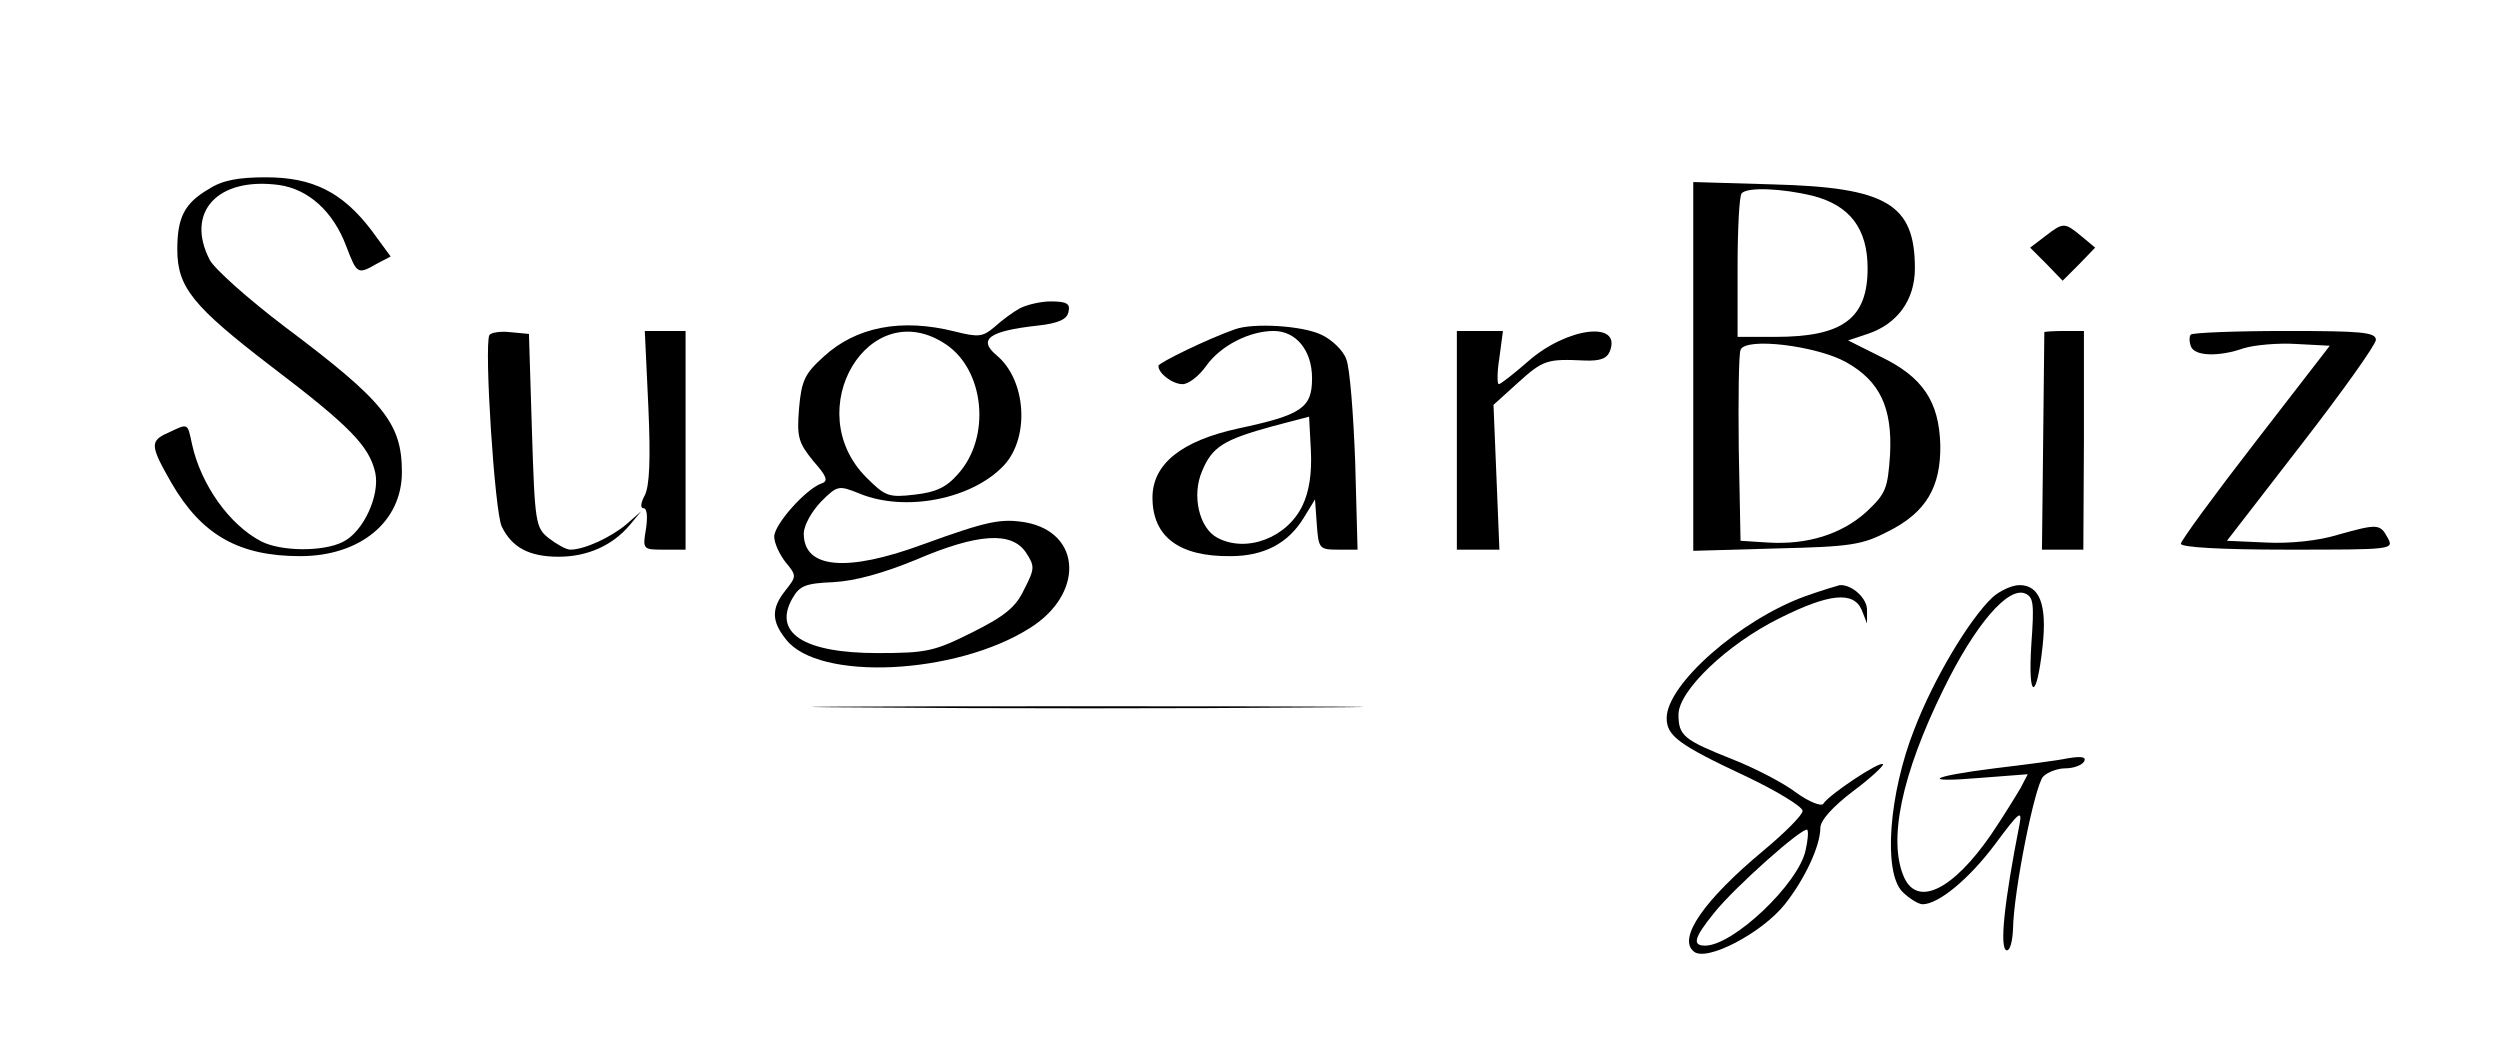 <?xml version="1.0" standalone="no"?>
<!DOCTYPE svg PUBLIC "-//W3C//DTD SVG 20010904//EN"
 "http://www.w3.org/TR/2001/REC-SVG-20010904/DTD/svg10.dtd">
<svg version="1.0" xmlns="http://www.w3.org/2000/svg"
 width="423pt" height="177pt" viewBox="0 0 423 177"
 preserveAspectRatio="xMidYMid meet">

<g transform="translate(0,177) scale(0.1,-0.1)"
fill="#000000" stroke="none">
<path d="M353 1450 c-41 -24 -53 -48 -53 -102 0 -64 26 -96 159 -198 133 -101
166 -135 176 -180 8 -38 -20 -100 -55 -117 -34 -17 -105 -16 -138 1 -54 28
-102 96 -117 164 -8 37 -6 36 -40 20 -32 -14 -31 -22 5 -85 51 -88 114 -124
218 -124 101 0 172 58 172 142 0 83 -30 120 -198 246 -62 47 -119 98 -127 113
-42 81 13 141 117 127 50 -7 92 -45 114 -104 18 -47 19 -48 52 -29 l23 12 -33
45 c-49 64 -99 89 -178 89 -47 0 -74 -5 -97 -20z"/>
<path d="M2865 1150 l0 -312 140 4 c127 3 146 6 190 29 64 32 89 75 88 146 -2
74 -30 115 -100 149 l-56 28 33 11 c51 17 80 58 80 111 0 109 -48 137 -240
142 l-135 4 0 -312z m201 289 c64 -16 94 -56 94 -123 0 -85 -42 -116 -156
-116 l-64 0 0 118 c0 65 3 122 7 125 10 11 69 8 119 -4z m58 -282 c57 -32 78
-77 74 -156 -4 -58 -7 -66 -40 -97 -42 -38 -100 -56 -166 -52 l-47 3 -3 155
c-1 85 0 161 3 168 8 22 129 7 179 -21z"/>
<path d="M3460 1370 l-25 -19 28 -28 27 -28 28 28 27 28 -24 20 c-28 23 -30
23 -61 -1z"/>
<path d="M1725 1248 c-11 -6 -30 -20 -42 -31 -20 -17 -27 -18 -67 -8 -91 23
-168 8 -223 -43 -31 -28 -37 -40 -41 -87 -4 -49 -1 -58 24 -89 23 -26 26 -34
14 -38 -26 -9 -80 -69 -80 -90 0 -11 9 -30 19 -43 19 -23 19 -24 0 -48 -24
-30 -24 -52 1 -83 55 -71 287 -60 412 19 92 57 89 161 -6 179 -42 7 -64 3
-174 -37 -130 -48 -202 -41 -202 18 0 14 13 37 29 54 28 28 30 28 65 14 77
-32 191 -10 245 48 44 48 37 145 -13 186 -32 27 -12 41 69 50 37 4 51 11 53
24 3 13 -3 17 -30 17 -18 0 -42 -6 -53 -12z m-124 -61 c65 -44 76 -157 20
-219 -20 -23 -38 -31 -74 -35 -43 -5 -49 -3 -81 29 -114 114 5 313 135 225z
m135 -352 c15 -23 15 -27 -3 -62 -14 -30 -32 -45 -88 -73 -64 -32 -77 -35
-160 -35 -125 0 -178 34 -144 93 12 21 22 25 69 27 37 2 84 15 140 38 105 45
162 48 186 12z"/>
<path d="M2090 1213 c-46 -16 -130 -57 -130 -62 0 -13 24 -31 41 -31 10 0 28
14 40 31 24 34 73 59 114 59 38 0 65 -33 65 -80 0 -50 -17 -62 -125 -85 -96
-21 -145 -60 -145 -117 0 -66 45 -100 132 -99 57 0 98 22 124 65 l19 31 3 -42
c3 -41 4 -43 36 -43 l33 0 -4 148 c-3 81 -9 159 -15 174 -5 15 -25 34 -43 42
-32 15 -114 20 -145 9z m114 -298 c-26 -55 -95 -81 -144 -55 -31 16 -44 72
-26 113 17 41 36 53 120 76 l61 16 3 -57 c2 -39 -3 -70 -14 -93z"/>
<path d="M828 1203 c-9 -19 9 -300 21 -324 17 -35 46 -51 96 -51 49 0 91 19
120 53 l20 24 -25 -22 c-26 -22 -71 -43 -95 -43 -7 0 -23 9 -36 19 -23 18 -24
26 -29 183 l-5 163 -32 3 c-17 2 -33 -1 -35 -5z"/>
<path d="M1097 1082 c4 -90 2 -134 -6 -150 -7 -13 -8 -22 -2 -22 6 0 7 -15 4
-35 -6 -35 -5 -35 31 -35 l36 0 0 185 0 185 -35 0 -34 0 6 -128z"/>
<path d="M2465 1025 l0 -185 36 0 36 0 -5 123 -5 122 42 38 c42 38 49 40 112
37 26 -1 38 3 43 16 20 52 -73 40 -138 -17 -24 -21 -47 -39 -50 -39 -3 0 -3
20 1 45 l6 45 -39 0 -39 0 0 -185z"/>
<path d="M3459 1208 c0 -2 -1 -85 -2 -186 l-2 -182 35 0 35 0 1 185 0 185 -33
0 c-18 0 -33 -1 -34 -2z"/>
<path d="M3707 1204 c-3 -3 -3 -12 0 -20 6 -17 48 -18 90 -3 17 5 56 9 88 7
l57 -3 -126 -163 c-69 -89 -126 -167 -126 -172 0 -6 67 -10 180 -10 178 0 181
0 170 20 -13 24 -17 24 -85 5 -32 -10 -81 -15 -120 -13 l-67 3 126 163 c69 89
126 169 126 177 0 13 -25 15 -153 15 -85 0 -156 -3 -160 -6z"/>
<path d="M3054 761 c-110 -40 -234 -149 -234 -206 0 -30 20 -45 133 -98 53
-25 97 -52 97 -59 0 -7 -30 -37 -66 -67 -101 -84 -146 -149 -118 -171 21 -18
115 31 154 80 34 43 60 99 60 129 0 13 21 36 55 62 31 23 53 44 51 46 -5 6
-92 -52 -101 -67 -3 -5 -24 3 -46 19 -21 16 -69 41 -107 56 -83 33 -92 40 -92
76 0 40 82 119 171 163 84 42 125 46 139 14 l9 -23 0 22 c1 20 -25 44 -46 43
-4 -1 -31 -9 -59 -19z m1 -430 c-12 -56 -122 -161 -170 -161 -22 0 -19 13 15
55 34 43 151 147 158 141 2 -3 1 -18 -3 -35z"/>
<path d="M3371 759 c-39 -37 -99 -137 -132 -223 -43 -109 -53 -242 -20 -275
11 -11 27 -21 34 -21 27 0 79 43 123 102 40 54 46 59 41 33 -26 -132 -34 -209
-22 -213 6 -1 10 15 11 35 1 66 37 244 51 259 8 8 25 14 38 14 13 0 27 5 31
11 5 8 -3 10 -27 6 -19 -4 -74 -11 -124 -17 -112 -14 -127 -25 -22 -16 l78 6
-12 -23 c-7 -12 -29 -48 -50 -79 -64 -93 -124 -123 -147 -73 -28 62 -5 174 67
320 53 108 108 172 137 161 15 -6 16 -17 11 -87 -6 -94 9 -96 19 -3 8 71 -5
104 -39 104 -13 0 -34 -10 -46 -21z"/>
<path d="M1463 573 c207 -2 547 -2 755 0 207 1 37 2 -378 2 -415 0 -585 -1
-377 -2z"/>
</g>
</svg>
